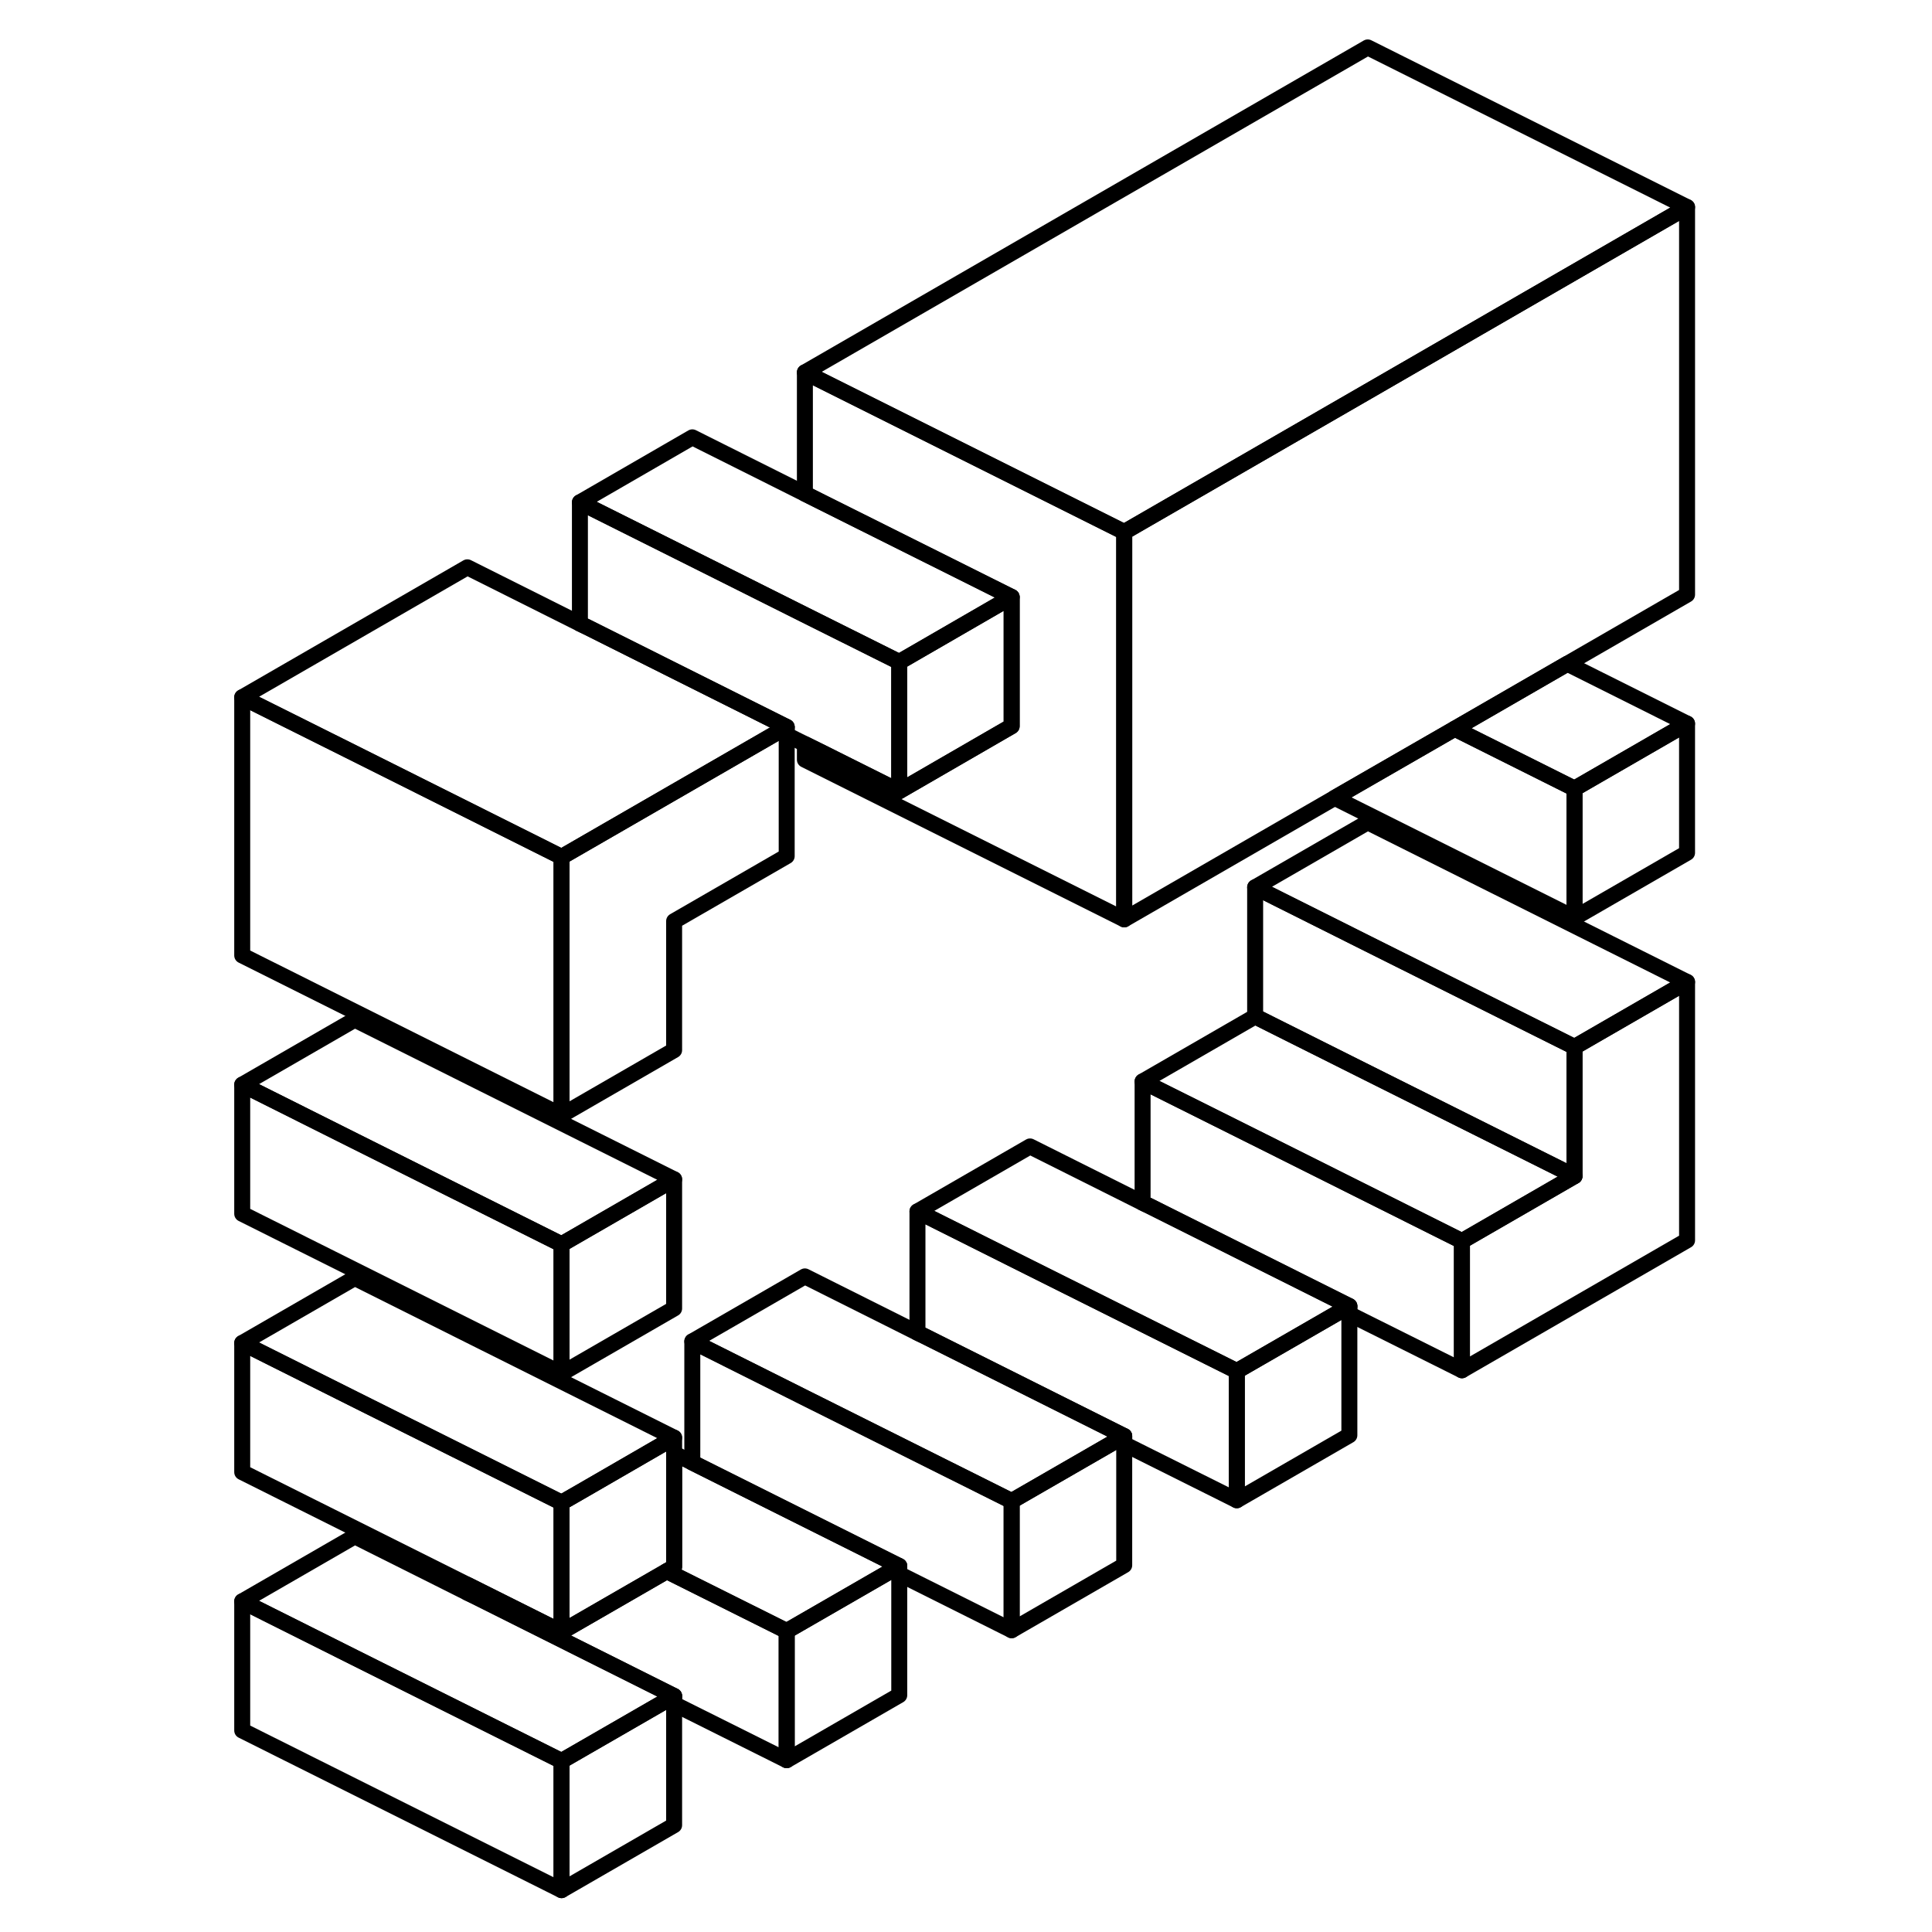 <svg width="48" height="48" viewBox="0 0 95 121" fill="none" xmlns="http://www.w3.org/2000/svg" stroke-width="1px"
     stroke-linecap="round" stroke-linejoin="round">
    <path d="M22.17 77.93V86.02L29.22 81.95V73.86L22.17 77.93ZM85.61 65.57V73.66L78.56 77.73V85.82L92.66 77.68V61.5L85.61 65.57Z" stroke="currentColor" stroke-linejoin="round"/>
    <path d="M92.659 45.32V53.41L85.609 57.48V49.39L92.659 45.32Z" stroke="currentColor" stroke-linejoin="round"/>
    <path d="M57.409 89.94V98.03L50.359 102.1V94.01L56.95 90.21L57.409 89.94Z" stroke="currentColor" stroke-linejoin="round"/>
    <path d="M43.32 98.08V106.17L36.27 110.24V102.15L42.859 98.35L43.32 98.08Z" stroke="currentColor" stroke-linejoin="round"/>
    <path d="M36.27 45.53V53.62L29.22 57.69V65.77L22.17 69.84V53.67L35.81 45.8L36.27 45.53Z" stroke="currentColor" stroke-linejoin="round"/>
    <path d="M92.66 12.97V37.24L85.16 41.57L78.11 45.64L70.59 49.97L57.41 57.58V33.32L72.66 24.52L92.66 12.97Z" stroke="currentColor" stroke-linejoin="round"/>
    <path d="M92.659 61.5L85.609 65.57L72.659 59.1L65.609 55.57L72.659 51.5L92.659 61.5Z" stroke="currentColor" stroke-linejoin="round"/>
    <path d="M85.609 65.57V73.66L72.659 67.19L65.609 63.66V55.57L72.659 59.1L85.609 65.57Z" stroke="currentColor" stroke-linejoin="round"/>
    <path d="M85.61 73.66L78.561 77.73L66.071 71.48L58.56 67.73L65.61 63.66L72.66 67.19L85.61 73.66Z" stroke="currentColor" stroke-linejoin="round"/>
    <path d="M71.51 81.8L71.05 82.07L64.46 85.87L51.51 79.4L44.46 75.87L51.51 71.8L58.56 75.33L59.02 75.55L71.51 81.8Z" stroke="currentColor" stroke-linejoin="round"/>
    <path d="M57.409 89.94L56.95 90.21L50.359 94.01L37.409 87.54L30.359 84.01L37.409 79.94L44.459 83.47L44.919 83.69L57.409 89.94Z" stroke="currentColor" stroke-linejoin="round"/>
    <path d="M36.27 102.15V110.24L29.22 106.72V106.22L16.73 99.97L16.27 99.75V99.25L17.189 99.71L22.169 102.2L28.759 98.4L36.27 102.15Z" stroke="currentColor" stroke-linejoin="round"/>
    <path d="M22.17 110.29V118.38L2.17 108.38V100.29L9.22 103.82L22.17 110.29Z" stroke="currentColor" stroke-linejoin="round"/>
    <path d="M22.17 94.11V102.2L17.19 99.71L16.27 99.25L2.17 92.2V84.11L9.22 87.64L17.19 91.62L22.17 94.11Z" stroke="currentColor" stroke-linejoin="round"/>
    <path d="M29.22 90.04L28.3 90.57L23.32 93.45L22.17 94.11L17.19 91.62L9.22 87.64L2.17 84.11L9.22 80.04L29.22 90.04Z" stroke="currentColor" stroke-linejoin="round"/>
    <path d="M22.17 77.93V86.02L2.17 76.02V67.93L9.22 71.46L22.17 77.93Z" stroke="currentColor" stroke-linejoin="round"/>
    <path d="M29.22 73.86L22.17 77.93L9.22 71.46L2.17 67.93L9.22 63.86L29.22 73.86Z" stroke="currentColor" stroke-linejoin="round"/>
    <path d="M22.17 53.67V69.84L2.17 59.84V43.67L9.68 47.42L22.17 53.67Z" stroke="currentColor" stroke-linejoin="round"/>
    <path d="M57.41 33.32V57.58L37.41 47.58V46.6L38.32 47.05L43.32 49.55L50.36 45.48V37.39L37.41 30.92V23.32L57.41 33.32Z" stroke="currentColor" stroke-linejoin="round"/>
    <path d="M43.32 41.46V49.55L38.32 47.05L37.41 46.6L36.27 46.03V45.53L23.78 39.28L23.32 39.06V31.46L30.36 34.98L37.41 38.51L43.32 41.46Z" stroke="currentColor" stroke-linejoin="round"/>
    <path d="M92.66 12.97L72.66 24.52L57.41 33.32L37.41 23.32L72.66 2.97L92.66 12.97Z" stroke="currentColor" stroke-linejoin="round"/>
    <path d="M92.659 45.32L85.609 49.39L78.109 45.64L85.159 41.57L92.659 45.32Z" stroke="currentColor" stroke-linejoin="round"/>
    <path d="M85.61 49.39V57.48L70.59 49.97L78.11 45.64L85.61 49.39Z" stroke="currentColor" stroke-linejoin="round"/>
    <path d="M78.561 77.73V85.82L71.51 82.3V81.8L59.02 75.55L58.56 75.33V67.73L66.071 71.48L78.561 77.73Z" stroke="currentColor" stroke-linejoin="round"/>
    <path d="M71.51 81.8V89.89L64.46 93.96V85.87L71.05 82.07L71.51 81.8Z" stroke="currentColor" stroke-linejoin="round"/>
    <path d="M50.36 37.39V45.48L43.32 49.55V41.46L50.36 37.39Z" stroke="currentColor" stroke-linejoin="round"/>
    <path d="M50.36 37.39L43.32 41.46L37.41 38.51L30.36 34.98L23.32 31.46L30.36 27.39L37.41 30.92L50.36 37.39Z" stroke="currentColor" stroke-linejoin="round"/>
    <path d="M36.27 45.53L35.81 45.8L22.17 53.67L9.68 47.42L2.17 43.67L16.27 35.53L23.32 39.06L23.78 39.28L36.27 45.53Z" stroke="currentColor" stroke-linejoin="round"/>
    <path d="M29.22 106.22L28.76 106.49L22.17 110.29L9.22 103.82L2.17 100.29L9.22 96.22L16.27 99.75L16.73 99.97L29.22 106.22Z" stroke="currentColor" stroke-linejoin="round"/>
    <path d="M43.32 98.08L42.86 98.35L36.27 102.15L28.76 98.4L29.22 98.13V91.03L30.36 91.6L30.82 91.83L43.32 98.08Z" stroke="currentColor" stroke-linejoin="round"/>
    <path d="M29.22 90.04V98.13L28.76 98.4L22.17 102.2V94.11L23.32 93.45L28.3 90.57L29.22 90.04Z" stroke="currentColor" stroke-linejoin="round"/>
    <path d="M29.22 106.22V114.31L22.17 118.38V110.29L28.76 106.49L29.22 106.22Z" stroke="currentColor" stroke-linejoin="round"/>
    <path d="M50.359 94.01V102.1L43.32 98.58V98.08L30.82 91.83L30.359 91.6V84.01L37.409 87.54L50.359 94.01Z" stroke="currentColor" stroke-linejoin="round"/>
    <path d="M64.46 85.87V93.96L57.41 90.44V89.94L44.92 83.69L44.46 83.47V75.87L51.51 79.4L64.46 85.87Z" stroke="currentColor" stroke-linejoin="round"/>
</svg>